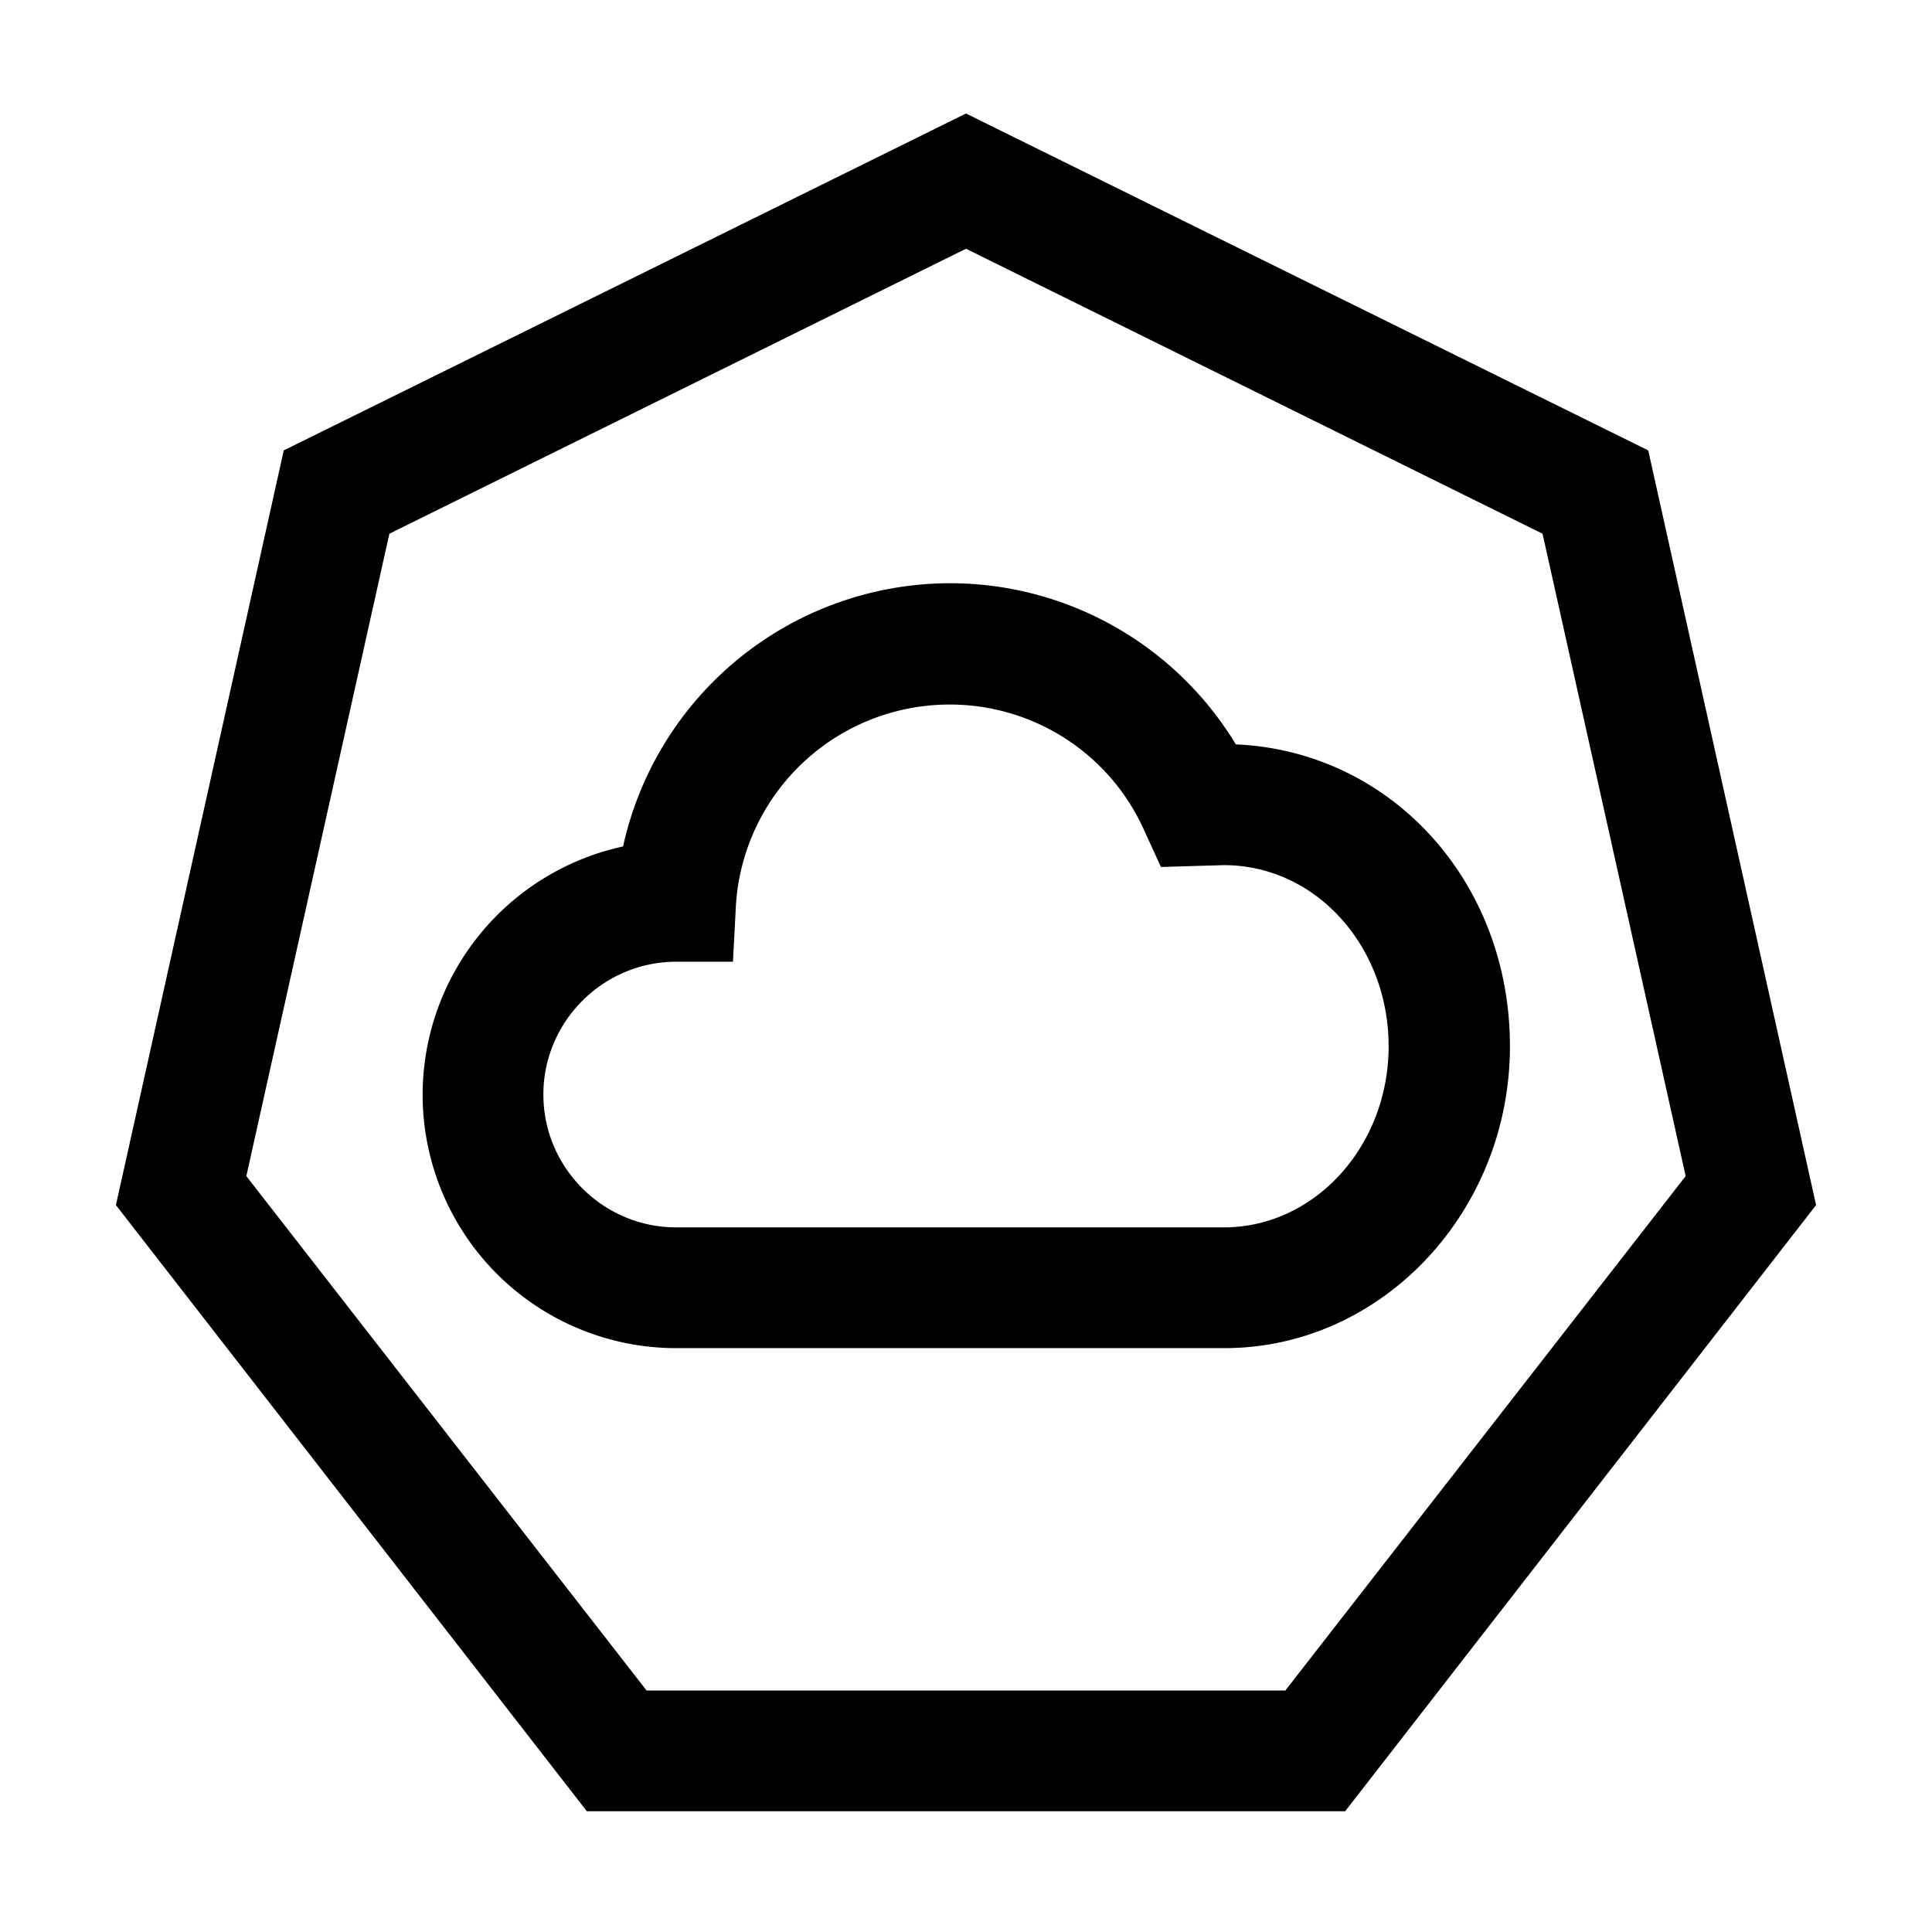 <svg xmlns="http://www.w3.org/2000/svg" viewBox="0 0 24 24"><g clip-path="url(#a)"><path fill-rule="evenodd" d="M7.29 22.5h9.42l5.85-7.53-2.085-9.375L12 1.41 3.525 5.595 1.44 14.97zm8.677-1.5H8.032L3.06 14.61l1.777-7.98L12 3.09l7.162 3.54 1.778 7.98zM8.4 16.747h6.81c1.957 0 3.547-1.695 3.547-3.75s-1.485-3.667-3.405-3.75a4.15 4.15 0 0 0-3.547-2.002 4.165 4.165 0 0 0-4.065 3.27 3.16 3.16 0 0 0-2.49 3.082 3.15 3.15 0 0 0 3.15 3.15m-1.65-3.15c0-.907.742-1.65 1.65-1.65h.705l.037-.705a2.66 2.66 0 0 1 2.655-2.49c1.043 0 1.988.608 2.415 1.56l.21.458.78-.023c1.148 0 2.048 1.013 2.048 2.25s-.915 2.25-2.048 2.25H8.4c-.908 0-1.65-.742-1.65-1.65" clip-rule="evenodd"/></g><defs><clipPath id="a"><path d="M0 0h24v24H0z"/></clipPath></defs></svg>